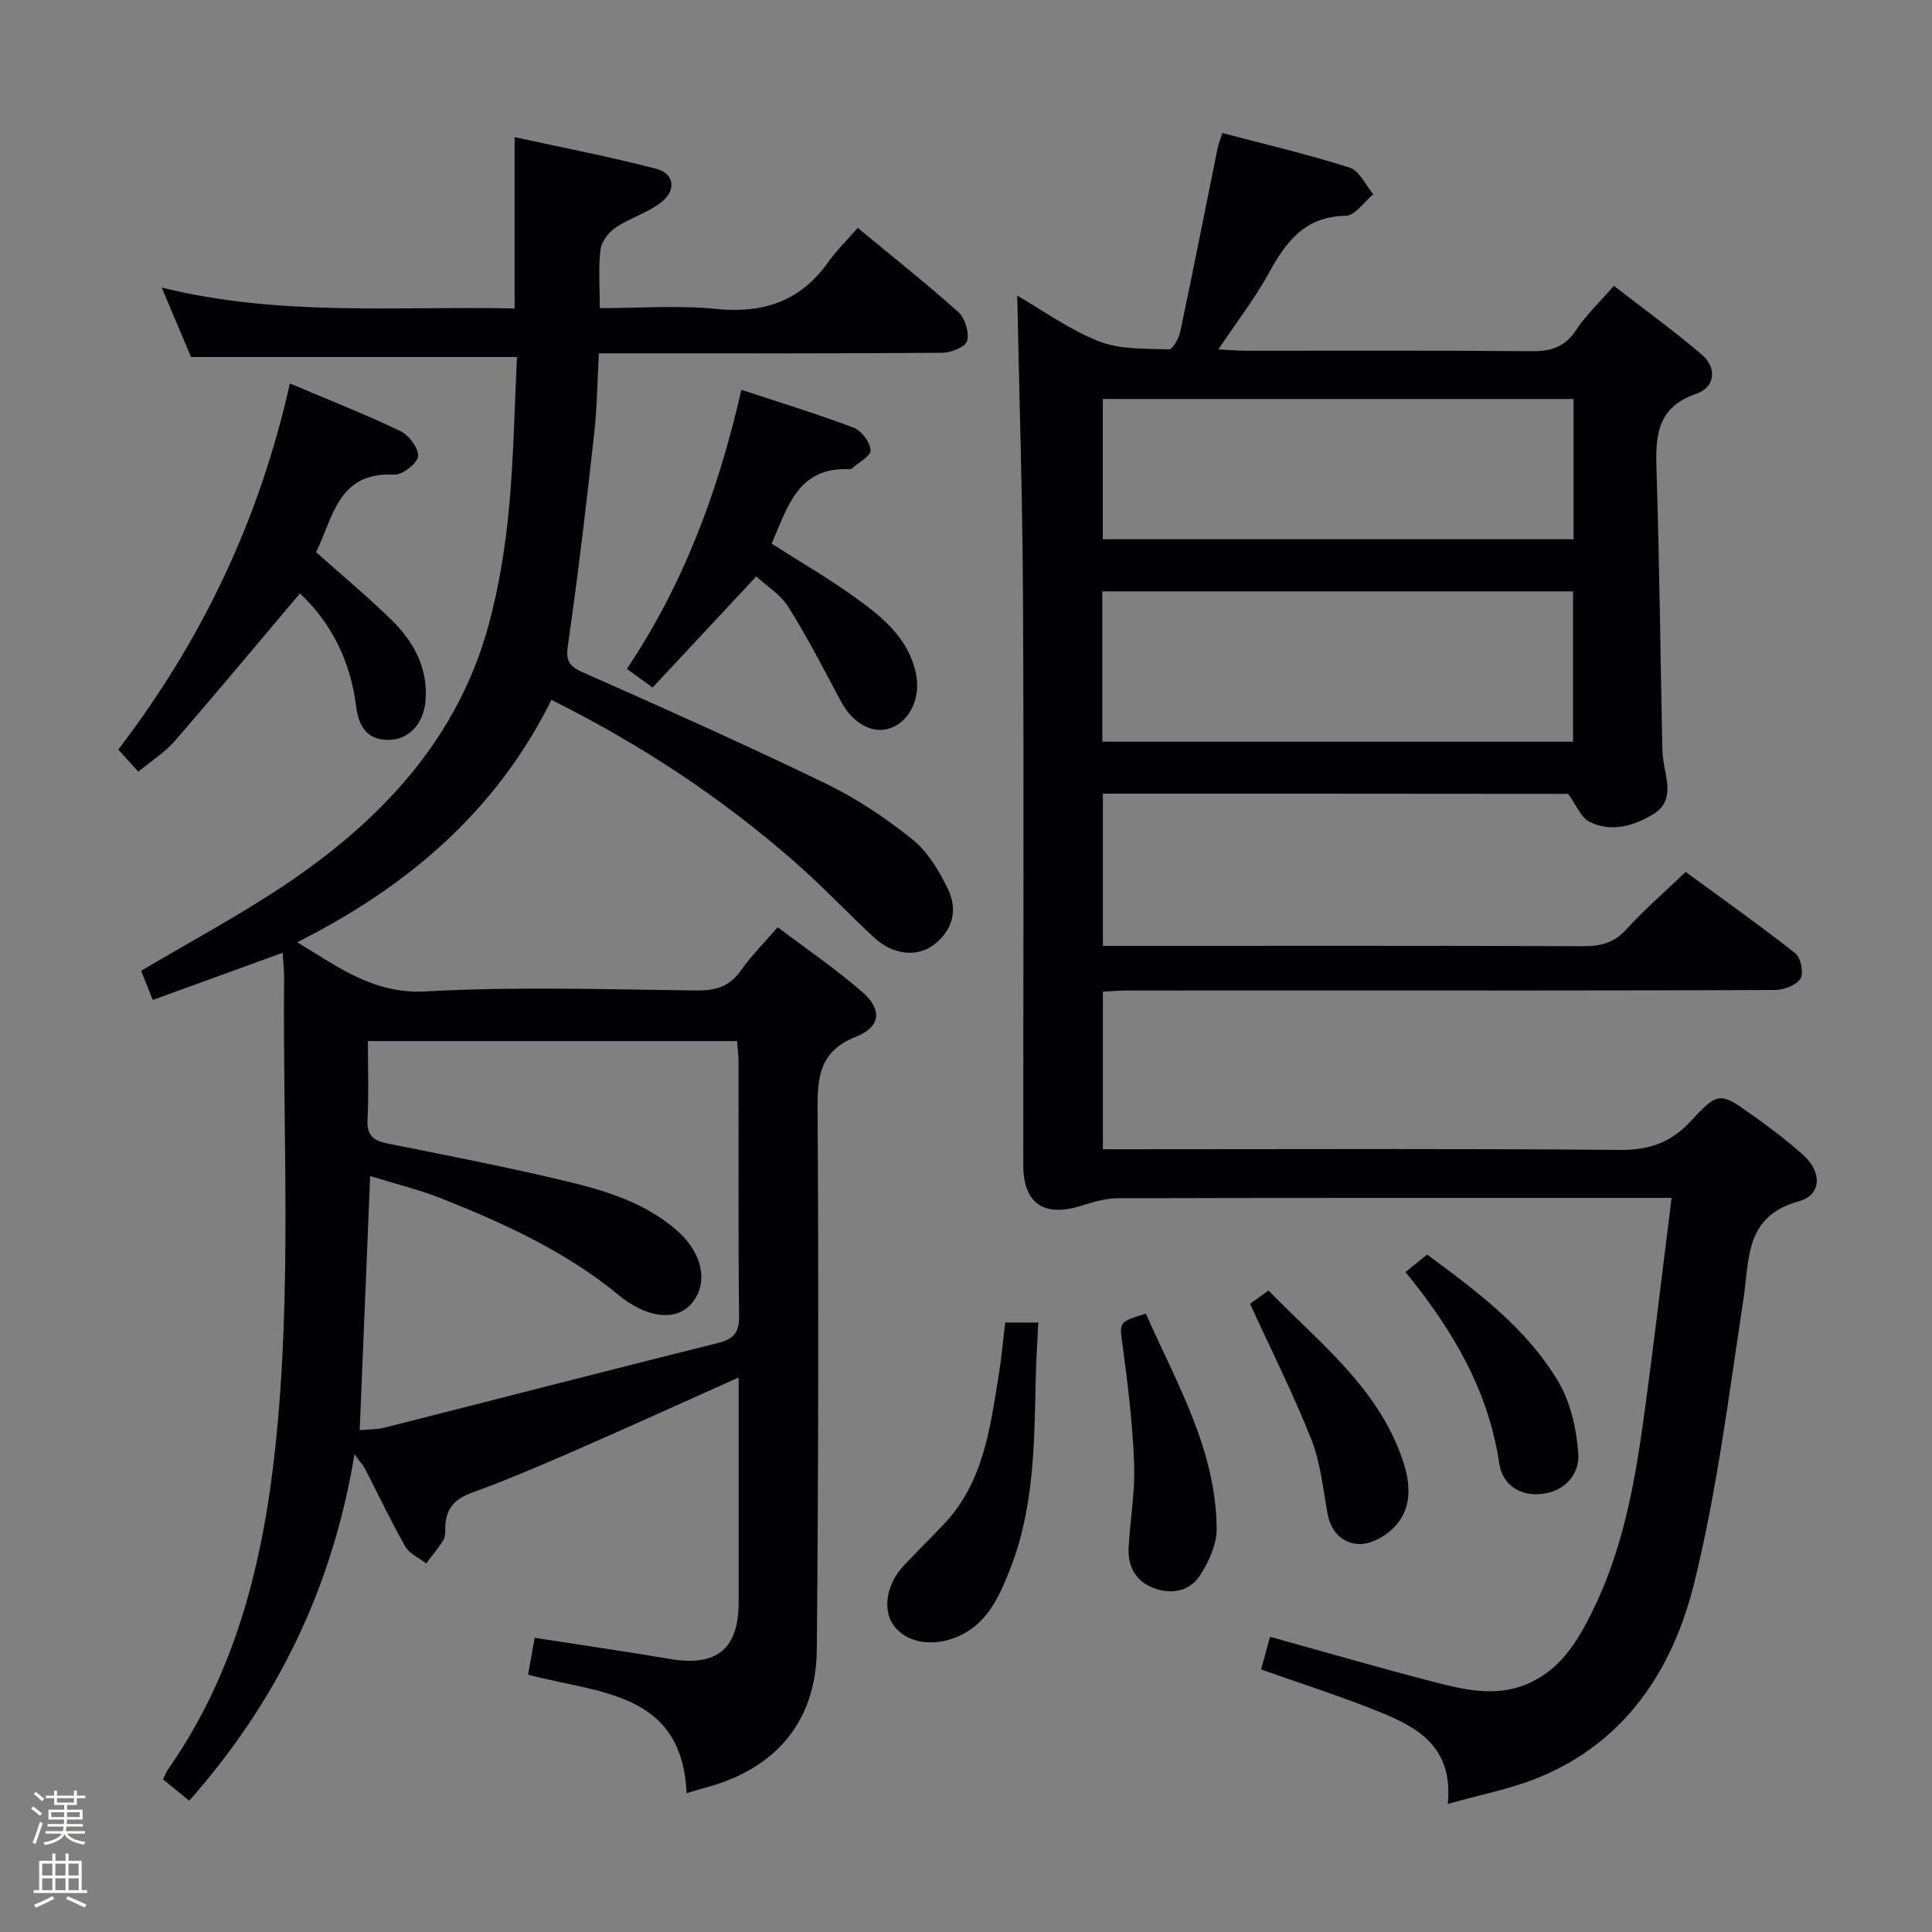 <svg enable-background="new 0 0 400 400" viewBox="0 0 400 400" xmlns="http://www.w3.org/2000/svg"><rect x="0" y="0" width="400" height="400" fill="#808080" stroke="none"/><path d="m6.44 374.46.42-.45c.65.47 1.27.95 1.85 1.44l-.45.49c-.65-.56-1.25-1.06-1.82-1.48m.93 7.33-.63-.26c.55-1.36 1.05-2.8 1.52-4.33.19.1.38.19.59.27-.46 1.29-.95 2.73-1.48 4.32m-.38-10.38.44-.42c.43.34 1.01.82 1.74 1.44l-.49.49c-.53-.51-1.09-1.01-1.69-1.51m2.5.35h1.72v-1.04h.59v1.04h3.52v-1.04h.59v1.04h1.75v.53h-1.75v1.42h-2.03v.97h3.22v2.03h-3.24c0 .35-.01.66-.03.93h3.32v.53h-3.37c-.03.27-.08.58-.15.94h3.96v.53h-3.71c.67.92 1.93 1.48 3.79 1.68-.13.24-.23.44-.29.59-2.13-.38-3.48-1.08-4.04-2.12-.43.97-1.77 1.72-4.03 2.23-.09-.19-.2-.37-.33-.55 2.1-.42 3.37-1.03 3.81-1.83h-3.36v-.53h3.58c.08-.29.13-.61.16-.94h-3.33v-.53h3.39c.02-.27.04-.58.04-.93h-3.23v-2.03h3.25v-.97h-2.07v-1.42h-1.73zm1.12 3.44v1h2.65c.01-.3.02-.44.01-.4v-.25-.35zm1.19-2h3.52v-.91h-3.52zm4.71 2h-2.63v.59c0 .15-.01.28-.01.4h2.64z" fill="#fcfbfa"/><path d="m13.56 383.74h.63v1.52h2.72v6.07h1.13v.6h-11.06v-.6h1.13v-6.07h2.73v-1.52h.63v1.52h2.1v-1.52zm-2.69 8.83.38.56c-1.24.63-2.53 1.25-3.85 1.85-.1-.21-.21-.42-.34-.63 1.36-.55 2.63-1.15 3.81-1.78m-2.13-4.27h2.1v-2.45h-2.1zm0 3.04h2.1v-2.46h-2.1zm2.72-3.04h2.1v-2.45h-2.1zm0 3.04h2.1v-2.46h-2.1zm6.07 3.6c-1.41-.71-2.7-1.3-3.86-1.78l.35-.56c1.45.62 2.75 1.19 3.88 1.72zm-1.25-9.09h-2.1v2.45h2.1zm-2.09 5.49h2.1v-2.46h-2.1z" fill="#fcfbfa"/><g fill="#010105"><path d="m109.33 346.72c.48-2.7.91-5.09 1.37-7.63 9.62 1.5 18.8 2.82 27.94 4.37 9.73 1.65 14.29-1.99 14.29-11.72.01-15.3 0-30.6 0-46.55-11.56 5.17-22.55 10.18-33.61 15.01-7.15 3.12-14.34 6.2-21.67 8.87-3.44 1.26-5.23 3.17-5.45 6.72-.06 1 .11 2.17-.35 2.95-1.03 1.75-2.39 3.31-3.61 4.95-1.48-1.15-3.48-2.01-4.34-3.51-2.96-5.2-5.51-10.64-8.26-15.97-.43-.83-1.1-1.54-2.25-3.12-4.57 27.7-16.03 51.14-34.21 71.73-2-1.63-3.63-2.97-5.44-4.44.44-.85.74-1.6 1.18-2.24 14-20.09 19.59-42.9 22.12-66.84 3.41-32.25 1.49-64.57 1.78-96.86.01-1.62-.18-3.24-.3-5.18-9.09 3.3-17.73 6.44-26.89 9.77-.97-2.43-1.79-4.47-2.41-6.03 10.49-6.24 20.94-11.78 30.67-18.4 19.45-13.23 34.96-29.89 41.3-53.29 2.07-7.65 3.37-15.6 4.14-23.5 1.02-10.57 1.18-21.22 1.71-31.89-22.6 0-44.79 0-67.48 0-1.71-4.05-3.7-8.76-6.08-14.38 24.55 6.07 48.67 3.8 73.07 4.32 0-11.67 0-23.02 0-35.47 9.78 2.14 19.64 4.04 29.33 6.56 3.7.96 4.2 4.41 1.08 6.88-2.8 2.21-6.48 3.27-9.48 5.28-1.46.98-2.95 2.9-3.15 4.55-.47 3.75-.15 7.6-.15 12.14 8.18 0 16.18-.63 24.04.16 9.78.98 17.48-1.55 23.25-9.68 1.72-2.43 3.89-4.54 6.12-7.1 7.43 6.15 14.31 11.59 20.83 17.44 1.39 1.25 2.27 4.2 1.81 5.97-.31 1.21-3.33 2.44-5.15 2.45-21.66.17-43.33.11-65 .11-1.81 0-3.62 0-6.09 0-.32 5.75-.36 11.2-.96 16.58-1.62 14.5-3.3 28.99-5.39 43.43-.47 3.23-.27 4.58 2.89 5.98 16.87 7.47 33.73 15 50.34 23.04 6.39 3.09 12.45 7.14 18 11.58 3.19 2.56 5.57 6.53 7.39 10.3 2.05 4.25 1.06 8.56-2.94 11.56-3.51 2.64-8.48 2.06-12.31-1.48-5.5-5.08-10.63-10.56-16.25-15.5-15.2-13.35-31.93-24.44-50.59-33.74-11.36 22.9-29.59 38.6-52.64 50.18 8.71 5.26 15.89 10.78 26.68 10.18 18.61-1.03 37.32-.41 55.98-.19 4.04.05 6.92-.85 9.28-4.24 2.07-2.97 4.69-5.55 7.54-8.86 5.99 4.53 12.04 8.65 17.52 13.41 4.16 3.61 3.83 7.22-1.3 9.26-7.37 2.93-8 7.99-7.96 14.86.23 37.33.18 74.66-.16 111.99-.14 15.09-8.66 24.93-23.48 28.74-.95.24-1.89.56-3.47 1.04-.97-21.14-18.21-20.63-32.83-24.55zm-34.86-50.62c1.87-.18 3.58-.13 5.17-.53 23-5.82 45.96-11.77 68.98-17.51 3.32-.83 4.44-2.18 4.4-5.7-.2-17.49-.08-34.98-.11-52.48 0-1.44-.2-2.88-.31-4.34-25.59 0-50.8 0-76.43 0 0 5.67.2 10.99-.08 16.28-.17 3.22 1.19 4.34 4.08 4.92 11.71 2.34 23.43 4.63 35.05 7.34 8.91 2.07 17.82 4.45 24.96 10.7 5.3 4.64 6.51 10.8 3.13 14.95-3.01 3.69-8.6 3.35-14.33-.88-.13-.1-.26-.21-.39-.31-11.01-9.19-23.84-15.1-37-20.34-4.8-1.91-9.88-3.14-14.95-4.71-.73 17.99-1.44 35.05-2.17 52.61z"/><path d="m228.34 164.32v31.51h5.61c31.33 0 62.66-.05 93.99.07 3.57.01 6.28-.74 8.78-3.49 3.69-4.05 7.86-7.66 12.28-11.89 7.59 5.57 15.29 11.01 22.69 16.84 1.15.9 1.8 4.14 1.07 5.27-.89 1.38-3.47 2.34-5.32 2.34-32.83.14-65.66.1-98.49.1-11.83 0-23.66-.01-35.49.01-1.62 0-3.25.13-5.12.22v32.64h6c33.66 0 67.33-.16 100.98.14 6.17.06 10.64-1.52 14.83-6.05 5.63-6.09 5.98-5.89 12.65-1.16 3.66 2.6 7.27 5.32 10.59 8.32 3.86 3.49 3.77 8.22-.95 9.52-11.21 3.1-10.2 11.83-11.47 20.21-3 19.67-5.44 39.52-10.19 58.78-4.42 17.92-14.23 33.08-32.52 40.44-5.59 2.25-11.61 3.39-18.51 5.35 1.18-11.91-6.33-15.9-14.27-19.11-7.95-3.22-16.16-5.82-24.39-8.74.6-2.19 1.17-4.23 1.86-6.76 11.69 3.24 23.09 6.57 34.59 9.52 6.59 1.69 13.29 3.07 19.94-.35 6.19-3.19 9.4-8.75 12.29-14.61 6.02-12.24 8.54-25.46 10.4-38.8 2.13-15.29 3.9-30.63 5.92-46.63-1.99 0-3.6 0-5.21 0-36.49 0-72.99-.03-109.48.07-2.56.01-5.17.82-7.65 1.59-7.67 2.38-11.89-.55-11.89-8.46-.01-39.16.14-78.32-.06-117.48-.1-20.91-.78-41.81-1.19-62.53 5.04 2.91 10.64 6.98 16.88 9.46 4.39 1.74 9.64 1.5 14.52 1.68.76.03 2.07-2.31 2.36-3.71 2.67-12.64 5.16-25.32 7.73-37.98.16-.79.48-1.54.99-3.1 8.88 2.34 17.71 4.4 26.33 7.15 2.02.64 3.29 3.61 4.91 5.51-1.9 1.57-3.77 4.44-5.69 4.47-8.47.11-12.38 5.35-15.96 11.88-2.86 5.21-6.54 9.97-10.43 15.78 2.42.12 4.11.28 5.81.28 19.66.02 39.33-.09 58.99.09 4.03.04 6.93-.82 9.24-4.35 1.99-3.03 4.71-5.58 7.84-9.18 6.12 4.74 12.39 9.26 18.24 14.27 3.25 2.79 2.61 6.79-1.17 8.08-8.41 2.87-8.45 9.03-8.23 16.14.6 18.97.8 37.94 1.19 56.92.03 1.49.2 3 .49 4.46.69 3.52 1.43 7.17-2.25 9.44-4.08 2.52-8.72 3.87-13.25 1.7-1.81-.87-2.78-3.51-4.49-5.83-31.48-.04-63.75-.04-96.32-.04zm-.12-10.76h97.47c0-10.61 0-20.85 0-31.12-32.64 0-64.98 0-97.47 0zm.11-70.96v29.05h97.46c0-9.78 0-19.21 0-29.05-32.43 0-64.66 0-97.46 0z"/><path d="m28.64 159.77c-1.59-1.76-2.79-3.08-4.15-4.58 17.34-22.66 29.23-47.62 35.53-75.8 8.06 3.42 15.62 6.38 22.91 9.88 1.76.84 3.82 3.61 3.62 5.22-.2 1.51-3.26 3.87-4.96 3.78-11.66-.6-12.61 8.92-16.15 16.05 5.36 4.79 10.73 9.24 15.69 14.11 4.52 4.43 7.44 9.79 6.99 16.46-.32 4.66-3.17 8-7.09 8.26-4.95.33-6.77-2.69-7.31-6.97-1.17-9.4-5.19-17.29-11.62-23.32-8.75 10.35-17.23 20.55-25.93 30.57-2.03 2.34-4.78 4.06-7.53 6.34z"/><path d="m159.76 112.56c6 3.83 11.89 7.24 17.38 11.2 5.53 3.98 10.88 8.31 12.48 15.59 1.06 4.82-1.03 9.72-5.02 11.31-3.77 1.5-8-.78-10.48-5.42-3.51-6.57-6.91-13.23-10.87-19.53-1.68-2.67-4.68-4.51-6.68-6.36-7.43 7.96-14.41 15.45-21.45 22.99-2.16-1.56-3.49-2.52-5.33-3.85 11.7-17.45 18.92-36.75 23.7-57.79 8.04 2.66 15.75 5.01 23.27 7.86 1.61.61 3.39 2.99 3.49 4.65.07 1.2-2.51 2.56-3.92 3.83-.11.1-.32.12-.48.11-10.63-.54-12.79 7.84-16.09 15.41z"/><path d="m208.11 273.82h6.86c-.19 4.03-.46 7.93-.54 11.84-.28 13.29-.34 26.63-5.32 39.26-2.33 5.9-4.89 11.71-11.55 14.21-4.99 1.87-10.18.82-12.63-2.75-2.25-3.28-1.34-8.5 2.21-12.27 2.74-2.9 5.59-5.69 8.33-8.6 8.27-8.78 9.56-20.13 11.38-31.27.52-3.26.8-6.57 1.26-10.42z"/><path d="m237.24 271.98c6.44 14.54 14.55 28.29 14.66 44.57.02 3.19-1.61 6.7-3.37 9.5-2.17 3.46-5.99 4.15-9.75 2.71-3.65-1.4-5.31-4.46-5.11-8.31.31-5.79 1.36-11.59 1.14-17.34-.3-8.08-1.25-16.15-2.34-24.17-.71-5.24-1.05-5.2 4.77-6.96z"/><path d="m258.81 269.93c.51-.37 1.85-1.32 3.82-2.74 10.41 10.73 22.57 19.95 27.71 34.89 1.61 4.68 2.17 9.71-1.31 13.71-1.74 2-4.83 3.83-7.35 3.89-3.34.07-6.06-2.27-6.79-6.13-.98-5.2-1.46-10.63-3.37-15.48-3.69-9.33-8.22-18.32-12.71-28.14z"/><path d="m290.99 263.36c1.6-1.29 2.98-2.41 4.48-3.62 10.34 7.63 20.57 15.24 27.14 26.27 2.57 4.32 3.79 9.85 4.16 14.93.29 4.02-2.46 7.59-7.11 8.3-4.56.7-8.55-1.51-9.26-6.28-2.26-15.2-9.72-27.73-19.41-39.6z"/></g></svg>